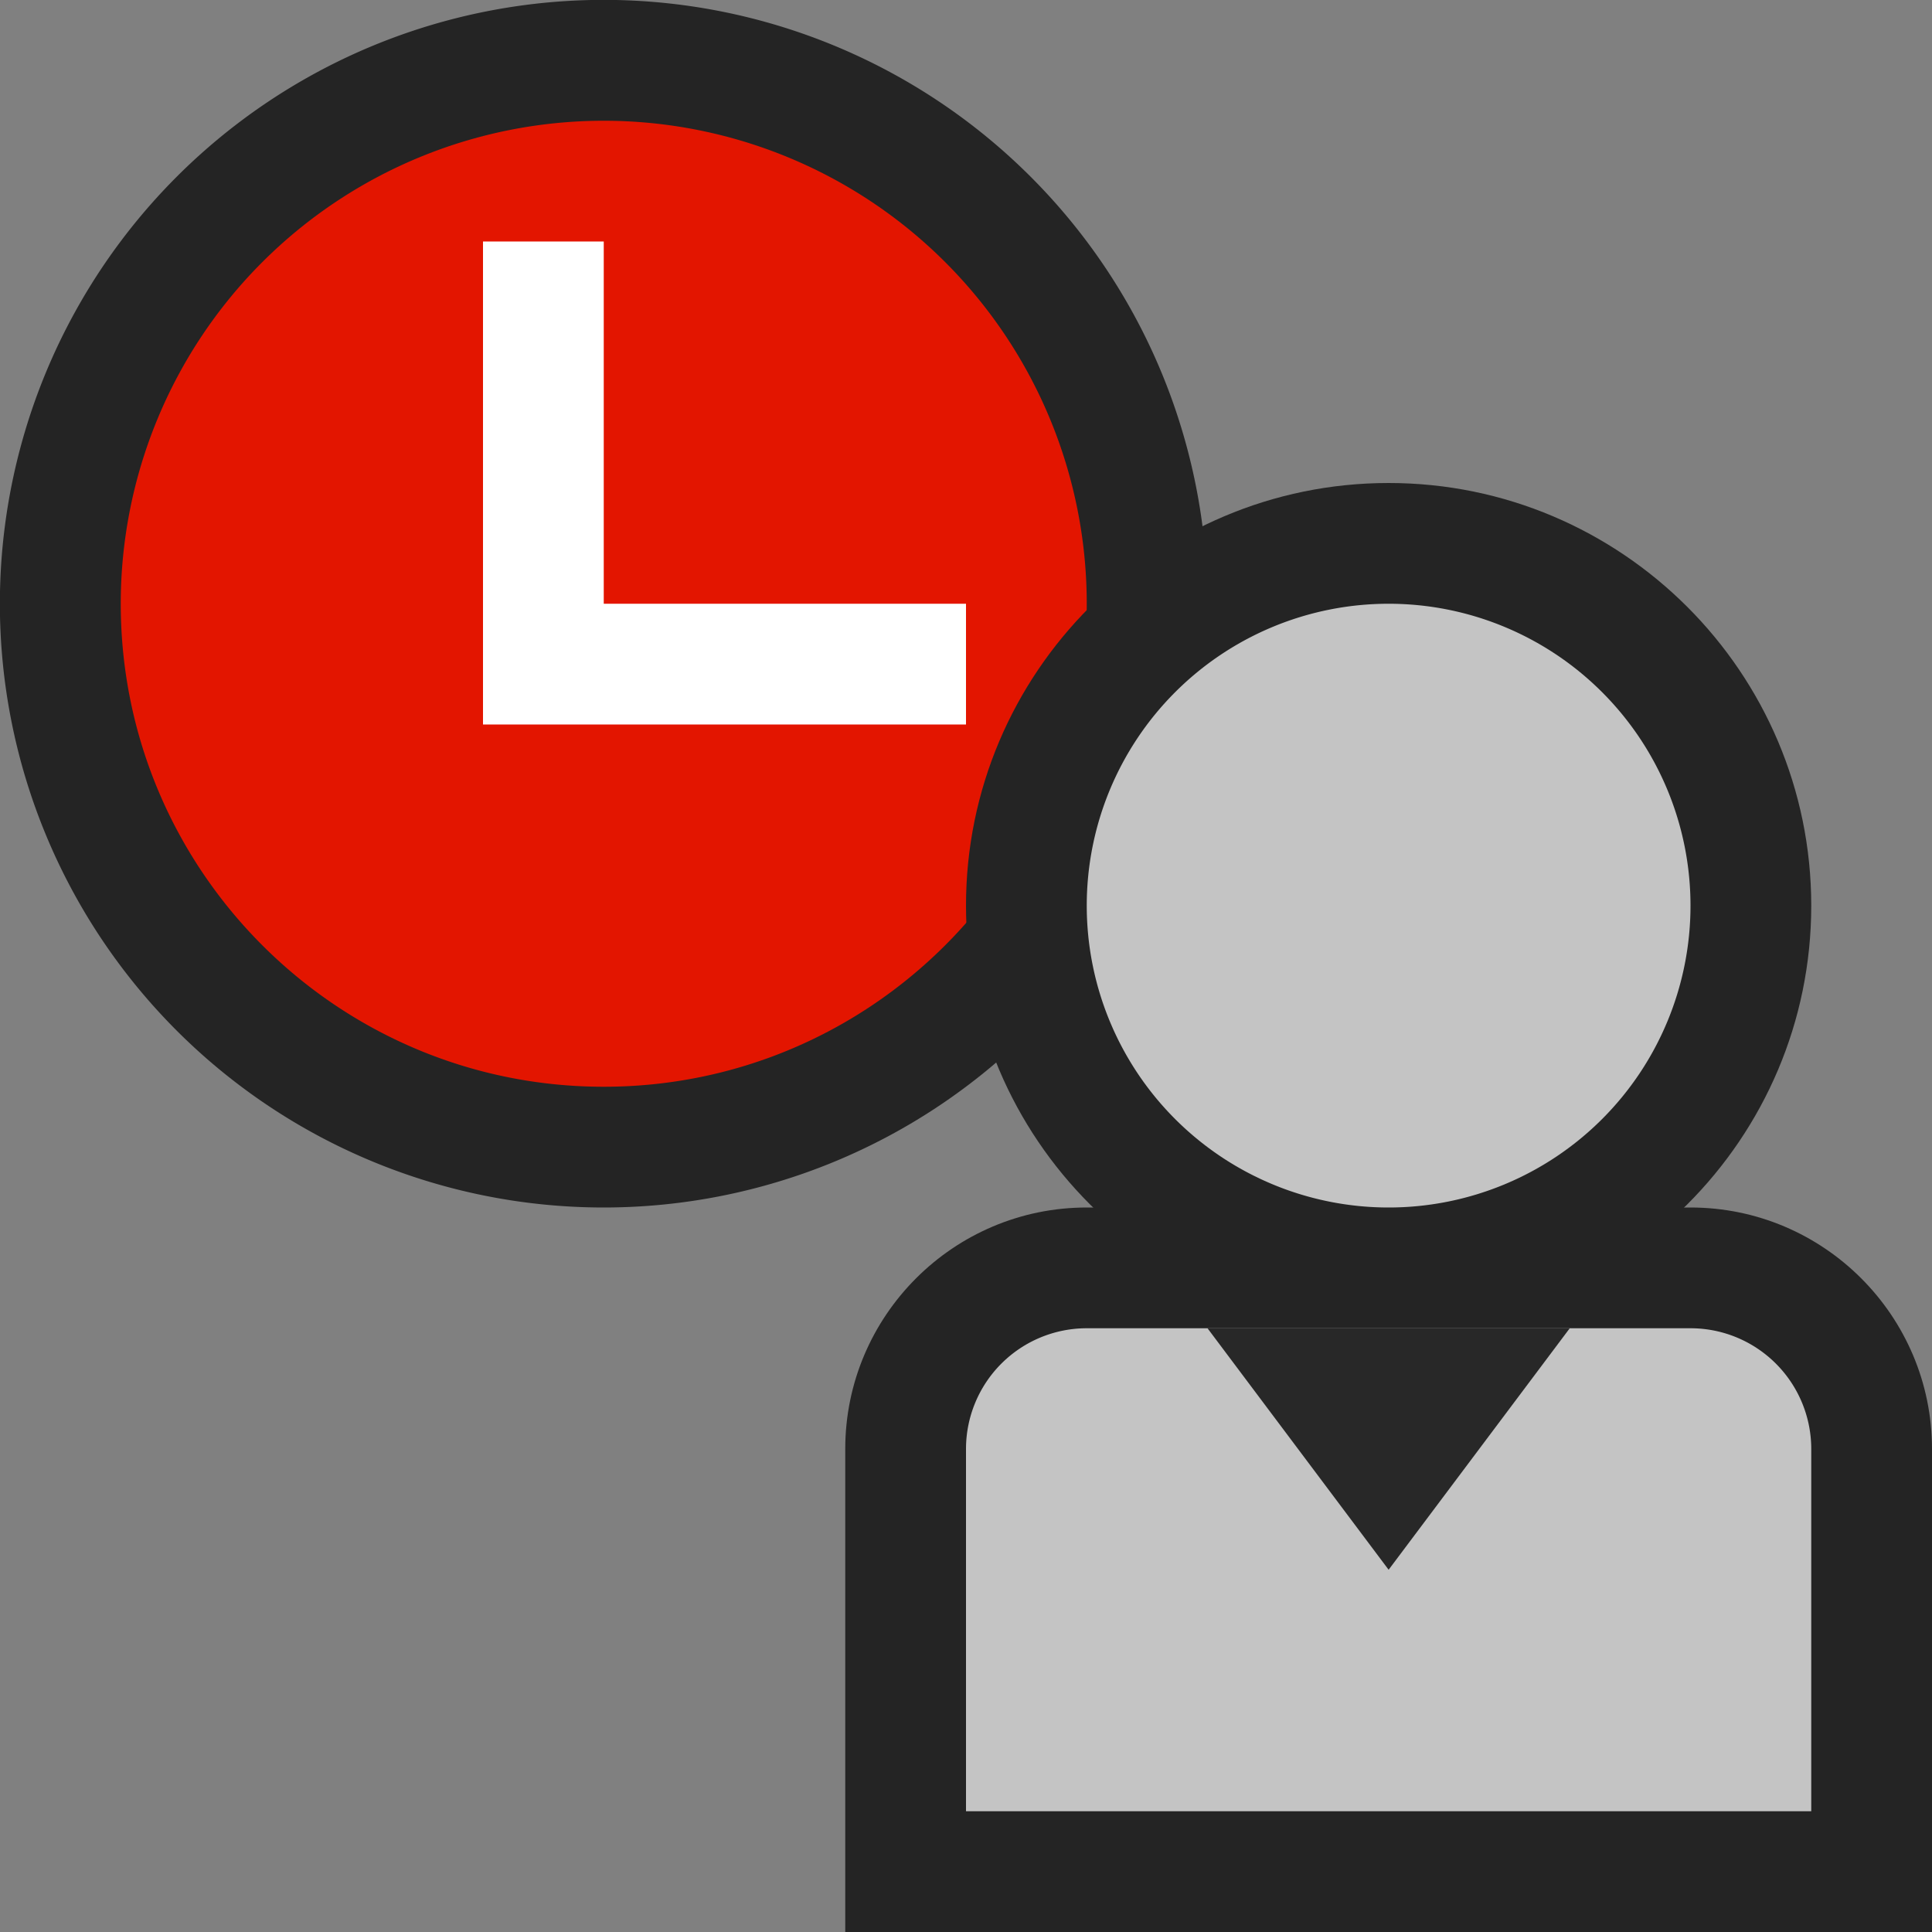 <svg ti:v="1" width="16" height="16" viewBox="0 0 16 16" xmlns="http://www.w3.org/2000/svg" xmlns:ti="urn:schemas-jetbrains-com:tisvg"><rect x="0" y="0" width="16" height="16" fill="#808080" stroke="none"/><rect id="frame" width="16" height="16" fill="none"/><g fill-rule="evenodd"><path d="M10 5A5 5 0 1 1-.001 4.999 5 5 0 0 1 10 5z" fill="#242424"/><path d="M9 5c0 2.208-1.792 4-4 4S1 7.208 1 5a4 4 0 0 1 8 0z" fill="#E31500"/><path d="M5 5V2H4v4h4V5H5z" fill="#FFF"/><path d="M7 16v-4c0-1.103.897-2 2-2h5c1.103 0 2 .897 2 2v4H7z" fill="#242424"/><path d="M11.5 11C9.57 11 8 9.43 8 7.5S9.57 4 11.5 4 15 5.57 15 7.5 13.43 11 11.5 11z" fill="#242424"/><path d="M9 7.5a2.5 2.5 0 1 1 5 0 2.5 2.5 0 0 1-5 0z" fill="#C4C4C4"/><path d="M15 12v3H8v-3a1 1 0 0 1 1-1h5a1 1 0 0 1 1 1z" fill="#C4C4C4"/><path d="M10 11l1.5 2 1.5-2h-3z" fill="#282828"/></g></svg>